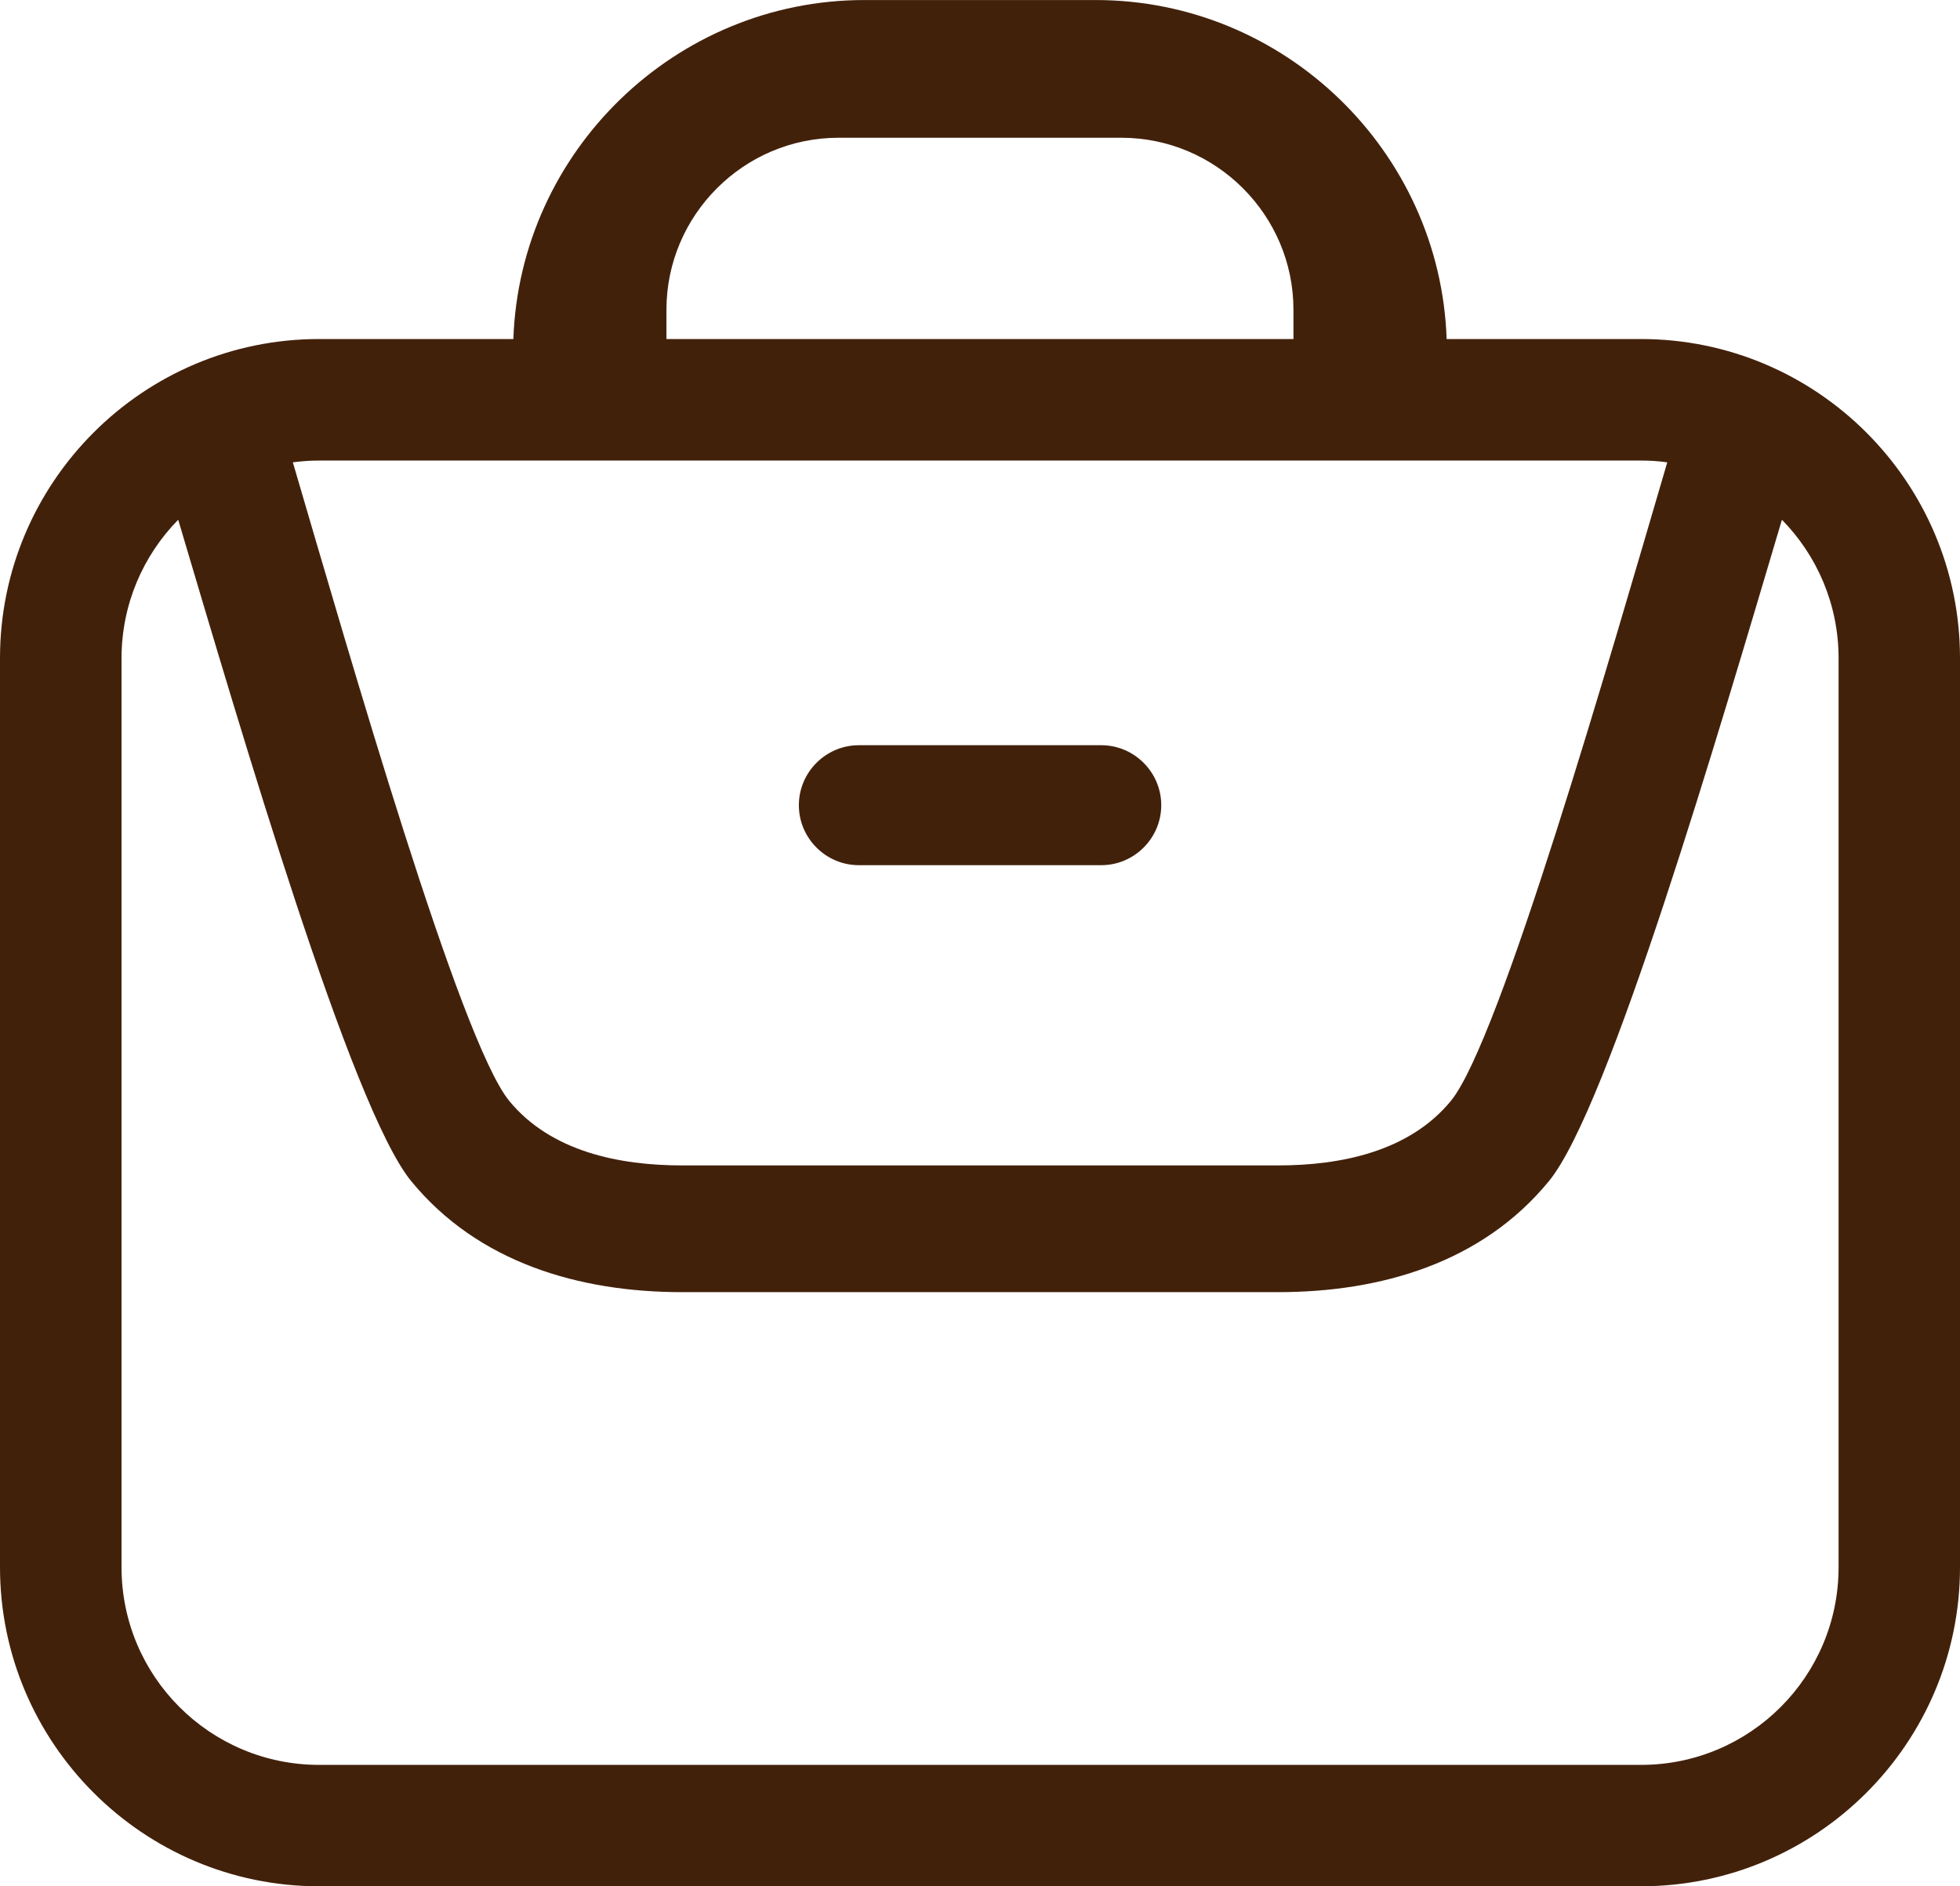 <?xml version="1.0" encoding="UTF-8"?>
<!DOCTYPE svg PUBLIC "-//W3C//DTD SVG 1.1//EN" "http://www.w3.org/Graphics/SVG/1.1/DTD/svg11.dtd">
<!-- Creator: CorelDRAW -->
<svg xmlns="http://www.w3.org/2000/svg" xml:space="preserve" width="26.179mm" height="25.199mm" version="1.1" style="shape-rendering:geometricPrecision; text-rendering:geometricPrecision; image-rendering:optimizeQuality; fill-rule:evenodd; clip-rule:evenodd"
viewBox="0 0 176.43 169.82"
 xmlns:xlink="http://www.w3.org/1999/xlink"
 xmlns:xodm="http://www.corel.com/coreldraw/odm/2003">
 <defs>
  <style type="text/css">
   <![CDATA[
    .fil0 {fill:#42210B;fill-rule:nonzero}
   ]]>
  </style>
 </defs>
 <g id="Слой_x0020_1">
  <path class="fil0" d="M147.71 30.52l-17.49 0c-0.58,-16.89 -14.57,-30.52 -31.6,-30.52l-20.81 0c-17.02,0 -31.01,13.63 -31.6,30.52l-17.49 0c-15.84,0 -28.72,12.89 -28.72,28.73l0 81.84c0,15.84 12.89,28.73 28.72,28.73l118.99 0c15.84,0 28.72,-12.89 28.72,-28.73l0 -81.84c0,-15.84 -12.88,-28.73 -28.72,-28.73zm-31.28 0l-56.44 0 0 -2.64c0,-8.51 6.96,-15.48 15.48,-15.48l25.48 0c8.51,0 15.48,6.96 15.48,15.48l0 2.64zm-100.39 16.27c5.66,19.03 15.57,52.94 20.97,59.54 6.03,7.36 15.16,10 24.39,10 17.88,0 35.76,0 53.64,0 9.23,0 18.36,-2.63 24.39,-10 5.41,-6.6 15.31,-40.51 20.97,-59.54 3.15,3.21 5.1,7.61 5.1,12.47l0 81.84c0,9.83 -7.97,17.79 -17.78,17.79l-118.99 0c-9.82,0 -17.79,-7.96 -17.79,-17.79l0 -81.84c0,-4.86 1.95,-9.26 5.1,-12.47zm134.04 -5.17c-5.15,17.53 -15.05,52.07 -19.47,57.48 -3.75,4.58 -9.93,5.82 -15.57,5.82 -17.88,0 -35.76,0 -53.64,0 -5.64,0 -11.82,-1.24 -15.57,-5.82 -4.42,-5.41 -14.32,-39.95 -19.47,-57.48 0.77,-0.1 1.56,-0.16 2.36,-0.16l118.99 0c0.8,0 1.59,0.05 2.36,0.16zm-72.77 36.27l21.82 0c2.97,0 5.4,-2.43 5.4,-5.4l0 -0c0,-2.97 -2.43,-5.4 -5.4,-5.4l-21.82 0c-2.97,0 -5.4,2.43 -5.4,5.4l0 0c0,2.97 2.43,5.4 5.4,5.4z"/>
 </g>
</svg>
